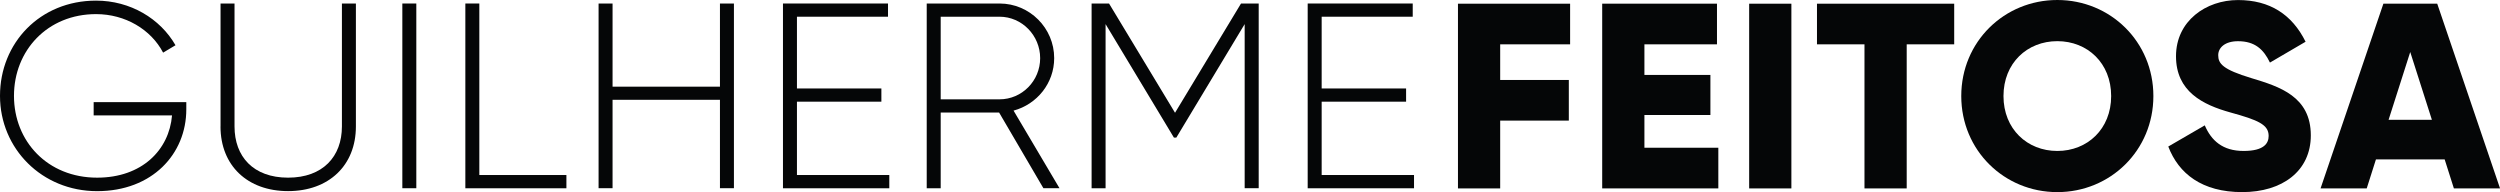 <?xml version="1.0" encoding="UTF-8"?>
<svg id="Camada_2" data-name="Camada 2" xmlns="http://www.w3.org/2000/svg" viewBox="0 0 520.52 40">
  <defs>
    <style>
      .cls-1 {
        fill: #050607;
      }
    </style>
  </defs>
  <g id="Camada_1-2" data-name="Camada 1">
    <g>
      <g>
        <path class="cls-1" d="m38.79,22.77c0,9.29-7.09,17.03-18.57,17.03S0,30.95,0,19.96,8.3.13,20,.13c7.14,0,13.35,3.74,16.54,9.29l-2.58,1.54c-2.53-4.84-7.91-8.02-13.95-8.02C9.89,2.93,2.91,10.51,2.91,19.96s6.98,17.03,17.31,17.03c9.34,0,15-5.77,15.6-12.97h-16.32v-2.75h19.29v1.48Z"/>
        <path class="cls-1" d="m45.92,26.34V.73h2.91v25.6c0,6.26,3.9,10.66,11.15,10.66s11.21-4.4,11.21-10.66V.73h2.91v25.6c0,8.13-5.66,13.46-14.12,13.46s-14.07-5.33-14.07-13.46Z"/>
        <path class="cls-1" d="m86.68.73v38.46h-2.91V.73h2.91Z"/>
        <path class="cls-1" d="m117.93,36.45v2.75h-21.04V.73h2.91v35.71h18.13Z"/>
        <path class="cls-1" d="m152.81.73v38.46h-2.91v-18.41h-22.36v18.41h-2.91V.73h2.91v17.31h22.36V.73h2.91Z"/>
        <path class="cls-1" d="m185.16,36.45v2.75h-22.14V.73h21.87v2.75h-18.96v14.94h17.58v2.75h-17.58v15.27h19.23Z"/>
        <path class="cls-1" d="m208.01,23.43h-12.15v15.77h-2.91V.73h15.17c6.26,0,11.37,5.11,11.37,11.37,0,5.22-3.57,9.61-8.46,10.93l9.56,16.15h-3.35l-9.23-15.77Zm-12.15-2.75h12.25c4.67,0,8.46-3.85,8.46-8.57s-3.79-8.63-8.46-8.63h-12.25v17.2Z"/>
        <path class="cls-1" d="m262.06,39.19h-2.91V5.02l-14.23,23.63h-.5l-14.23-23.63v34.18h-2.91V.73h3.63l13.74,22.75,13.74-22.75h3.68v38.46Z"/>
        <path class="cls-1" d="m294.41,36.45v2.75h-22.14V.73h21.87v2.75h-18.96v14.94h17.58v2.75h-17.58v15.27h19.23Z"/>
      </g>
      <g>
        <path class="cls-1" d="m312.35,9.23v7.42h14.29v8.46h-14.29v14.12h-8.79V.77h23.35v8.46h-14.56Z"/>
        <path class="cls-1" d="m357.77,30.77v8.46h-24.18V.77h23.9v8.46h-15.11v6.37h13.74v8.35h-13.74v6.81h15.39Z"/>
        <path class="cls-1" d="m372.98.77v38.46h-8.79V.77h8.79Z"/>
        <path class="cls-1" d="m406.88,9.23h-9.89v30h-8.79V9.23h-9.89V.77h28.57v8.46Z"/>
        <path class="cls-1" d="m408.35,20c0-11.32,8.96-20,20-20s20,8.68,20,20-8.96,20-20,20-20-8.68-20-20Zm31.21,0c0-6.87-4.94-11.43-11.21-11.43s-11.21,4.56-11.21,11.43,4.95,11.43,11.21,11.43,11.21-4.56,11.21-11.43Z"/>
        <path class="cls-1" d="m451.47,30.5l7.58-4.4c1.37,3.19,3.74,5.33,8.08,5.33s5.22-1.65,5.22-3.13c0-2.36-2.2-3.3-7.97-4.89-5.71-1.59-11.32-4.34-11.32-11.7s6.26-11.7,12.91-11.7,11.26,3.02,14.07,8.68l-7.42,4.34c-1.32-2.75-3.13-4.45-6.65-4.45-2.75,0-4.12,1.37-4.12,2.91,0,1.76.93,2.97,6.92,4.78,5.82,1.76,12.36,3.79,12.36,11.92,0,7.42-5.93,11.81-14.29,11.81s-13.24-3.85-15.39-9.5Z"/>
        <path class="cls-1" d="m508.98,33.19h-14.29l-1.92,6.04h-9.61L496.24.77h11.21l13.08,38.46h-9.61l-1.92-6.04Zm-2.64-8.24l-4.51-14.12-4.51,14.12h9.01Z"/>
      </g>
    </g>
  </g>
</svg>
